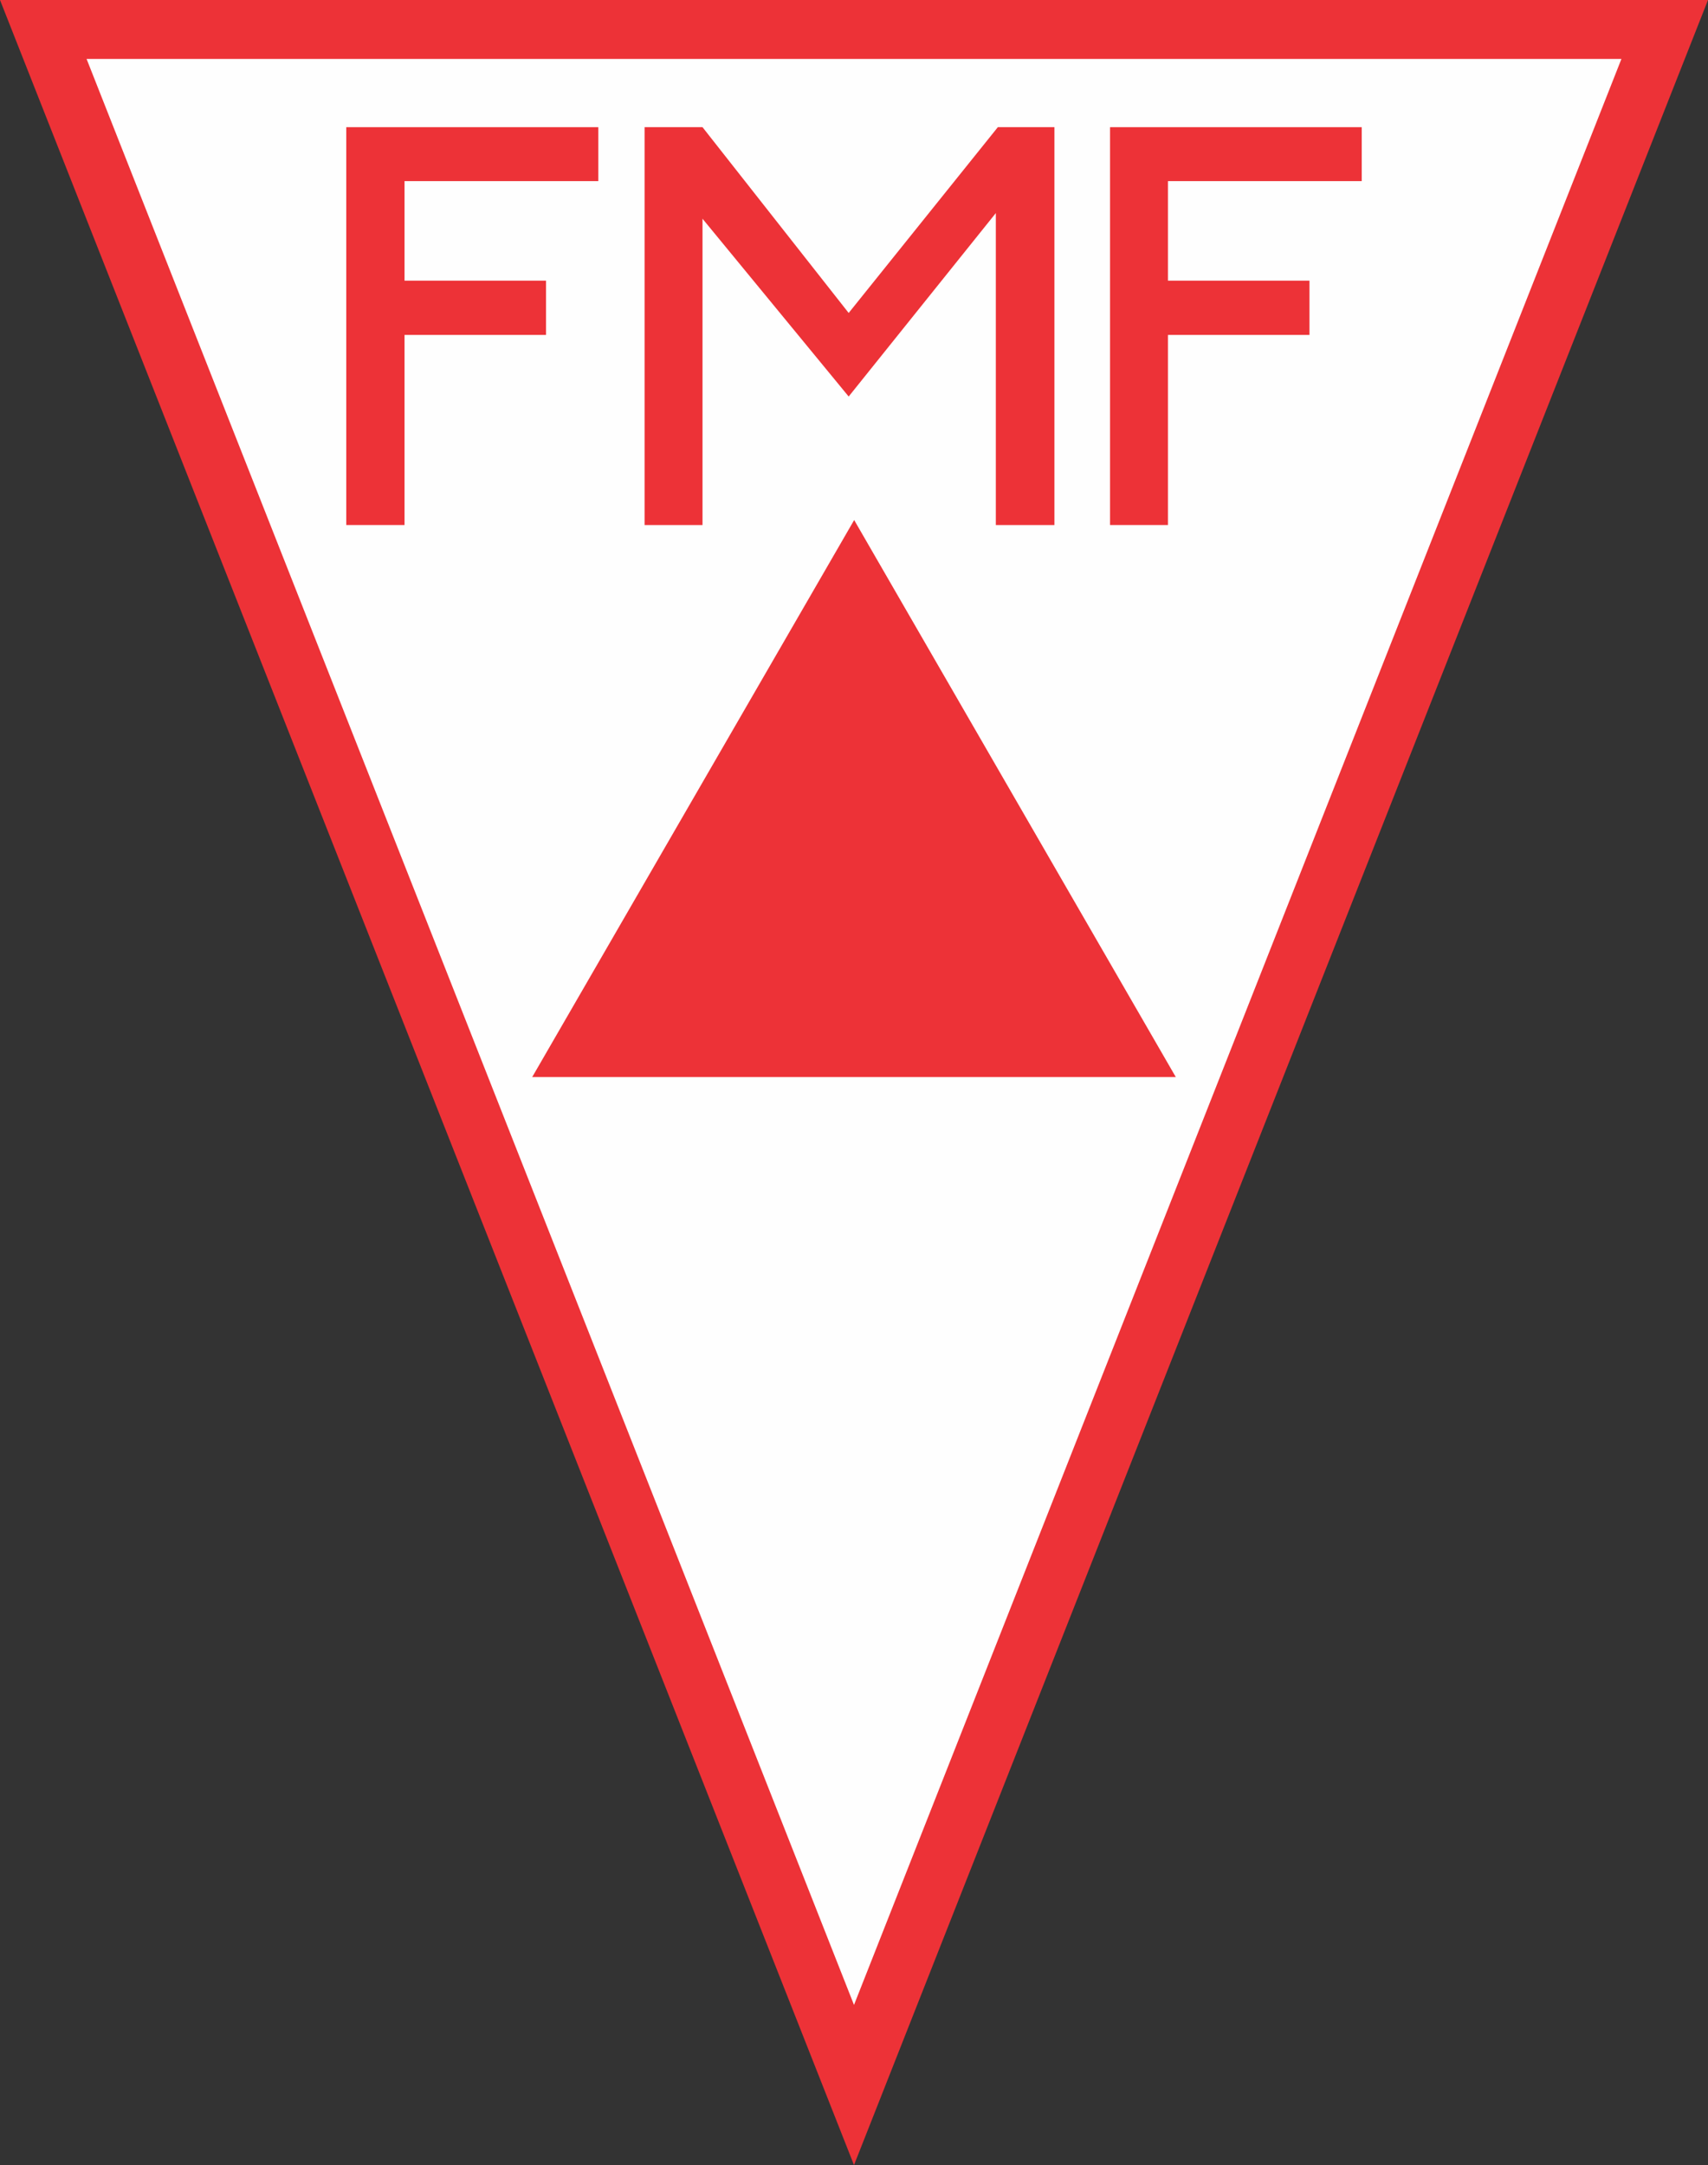 <?xml version="1.0" encoding="UTF-8"?>
<!DOCTYPE svg PUBLIC "-//W3C//DTD SVG 1.1//EN" "http://www.w3.org/Graphics/SVG/1.1/DTD/svg11.dtd">
<!-- Creator: CorelDRAW 2020 (64 Bit) -->
<svg xmlns="http://www.w3.org/2000/svg" xml:space="preserve" width="48.91mm" height="62mm" version="1.1" style="shape-rendering:geometricPrecision; text-rendering:geometricPrecision; image-rendering:optimizeQuality; fill-rule:evenodd; clip-rule:evenodd"
viewBox="0 0 3329.7 4220.86"
 xmlns:xlink="http://www.w3.org/1999/xlink"
 xmlns:xodm="http://www.corel.com/coreldraw/odm/2003">
 <rect x="0" y="0" width="3329.7" height="4220.86" fill="#333333" stroke="none"/>
 <defs>
  <style type="text/css">
   <![CDATA[
    .fil1 {fill:#FEFEFE}
    .fil0 {fill:#ED3237}
   ]]>
  </style>
 </defs>
 <g id="Camada_x0020_1">
  <g id="_2350701682544">
   <polygon class="fil0" points="1664.85,4220.86 3329.7,0 -0,0 "/>
   <polygon class="fil1" points="168.77,114.87 1664.85,3908.67 3160.94,114.87 "/>
   <polygon class="fil0" points="1037.53,2099.73 2292.16,2099.73 1665.17,1013.84 "/>
   <polygon class="fil0" points="2654.67,353.09 2654.67,247.95 2163.96,247.95 2163.96,1023.56 2276.91,1023.56 2276.91,652.96 2552.77,652.96 2552.77,547.17 2276.91,547.17 2276.91,353.09 "/>
   <polygon class="fil0" points="2055.58,1023.56 2055.58,247.95 1945.25,247.95 1654.47,610.14 1369.52,247.95 1256.59,247.95 1256.59,1023.56 1369.52,1023.56 1369.52,426.44 1654.47,773.04 1941.35,415.39 1941.35,1023.56 "/>
   <polygon class="fil0" points="1166.38,353.09 1166.38,247.95 675.03,247.95 675.03,1023.56 788.61,1023.56 788.61,652.96 1064.47,652.96 1064.47,547.17 788.61,547.17 788.61,353.09 "/>
  </g>
 </g>
</svg>
